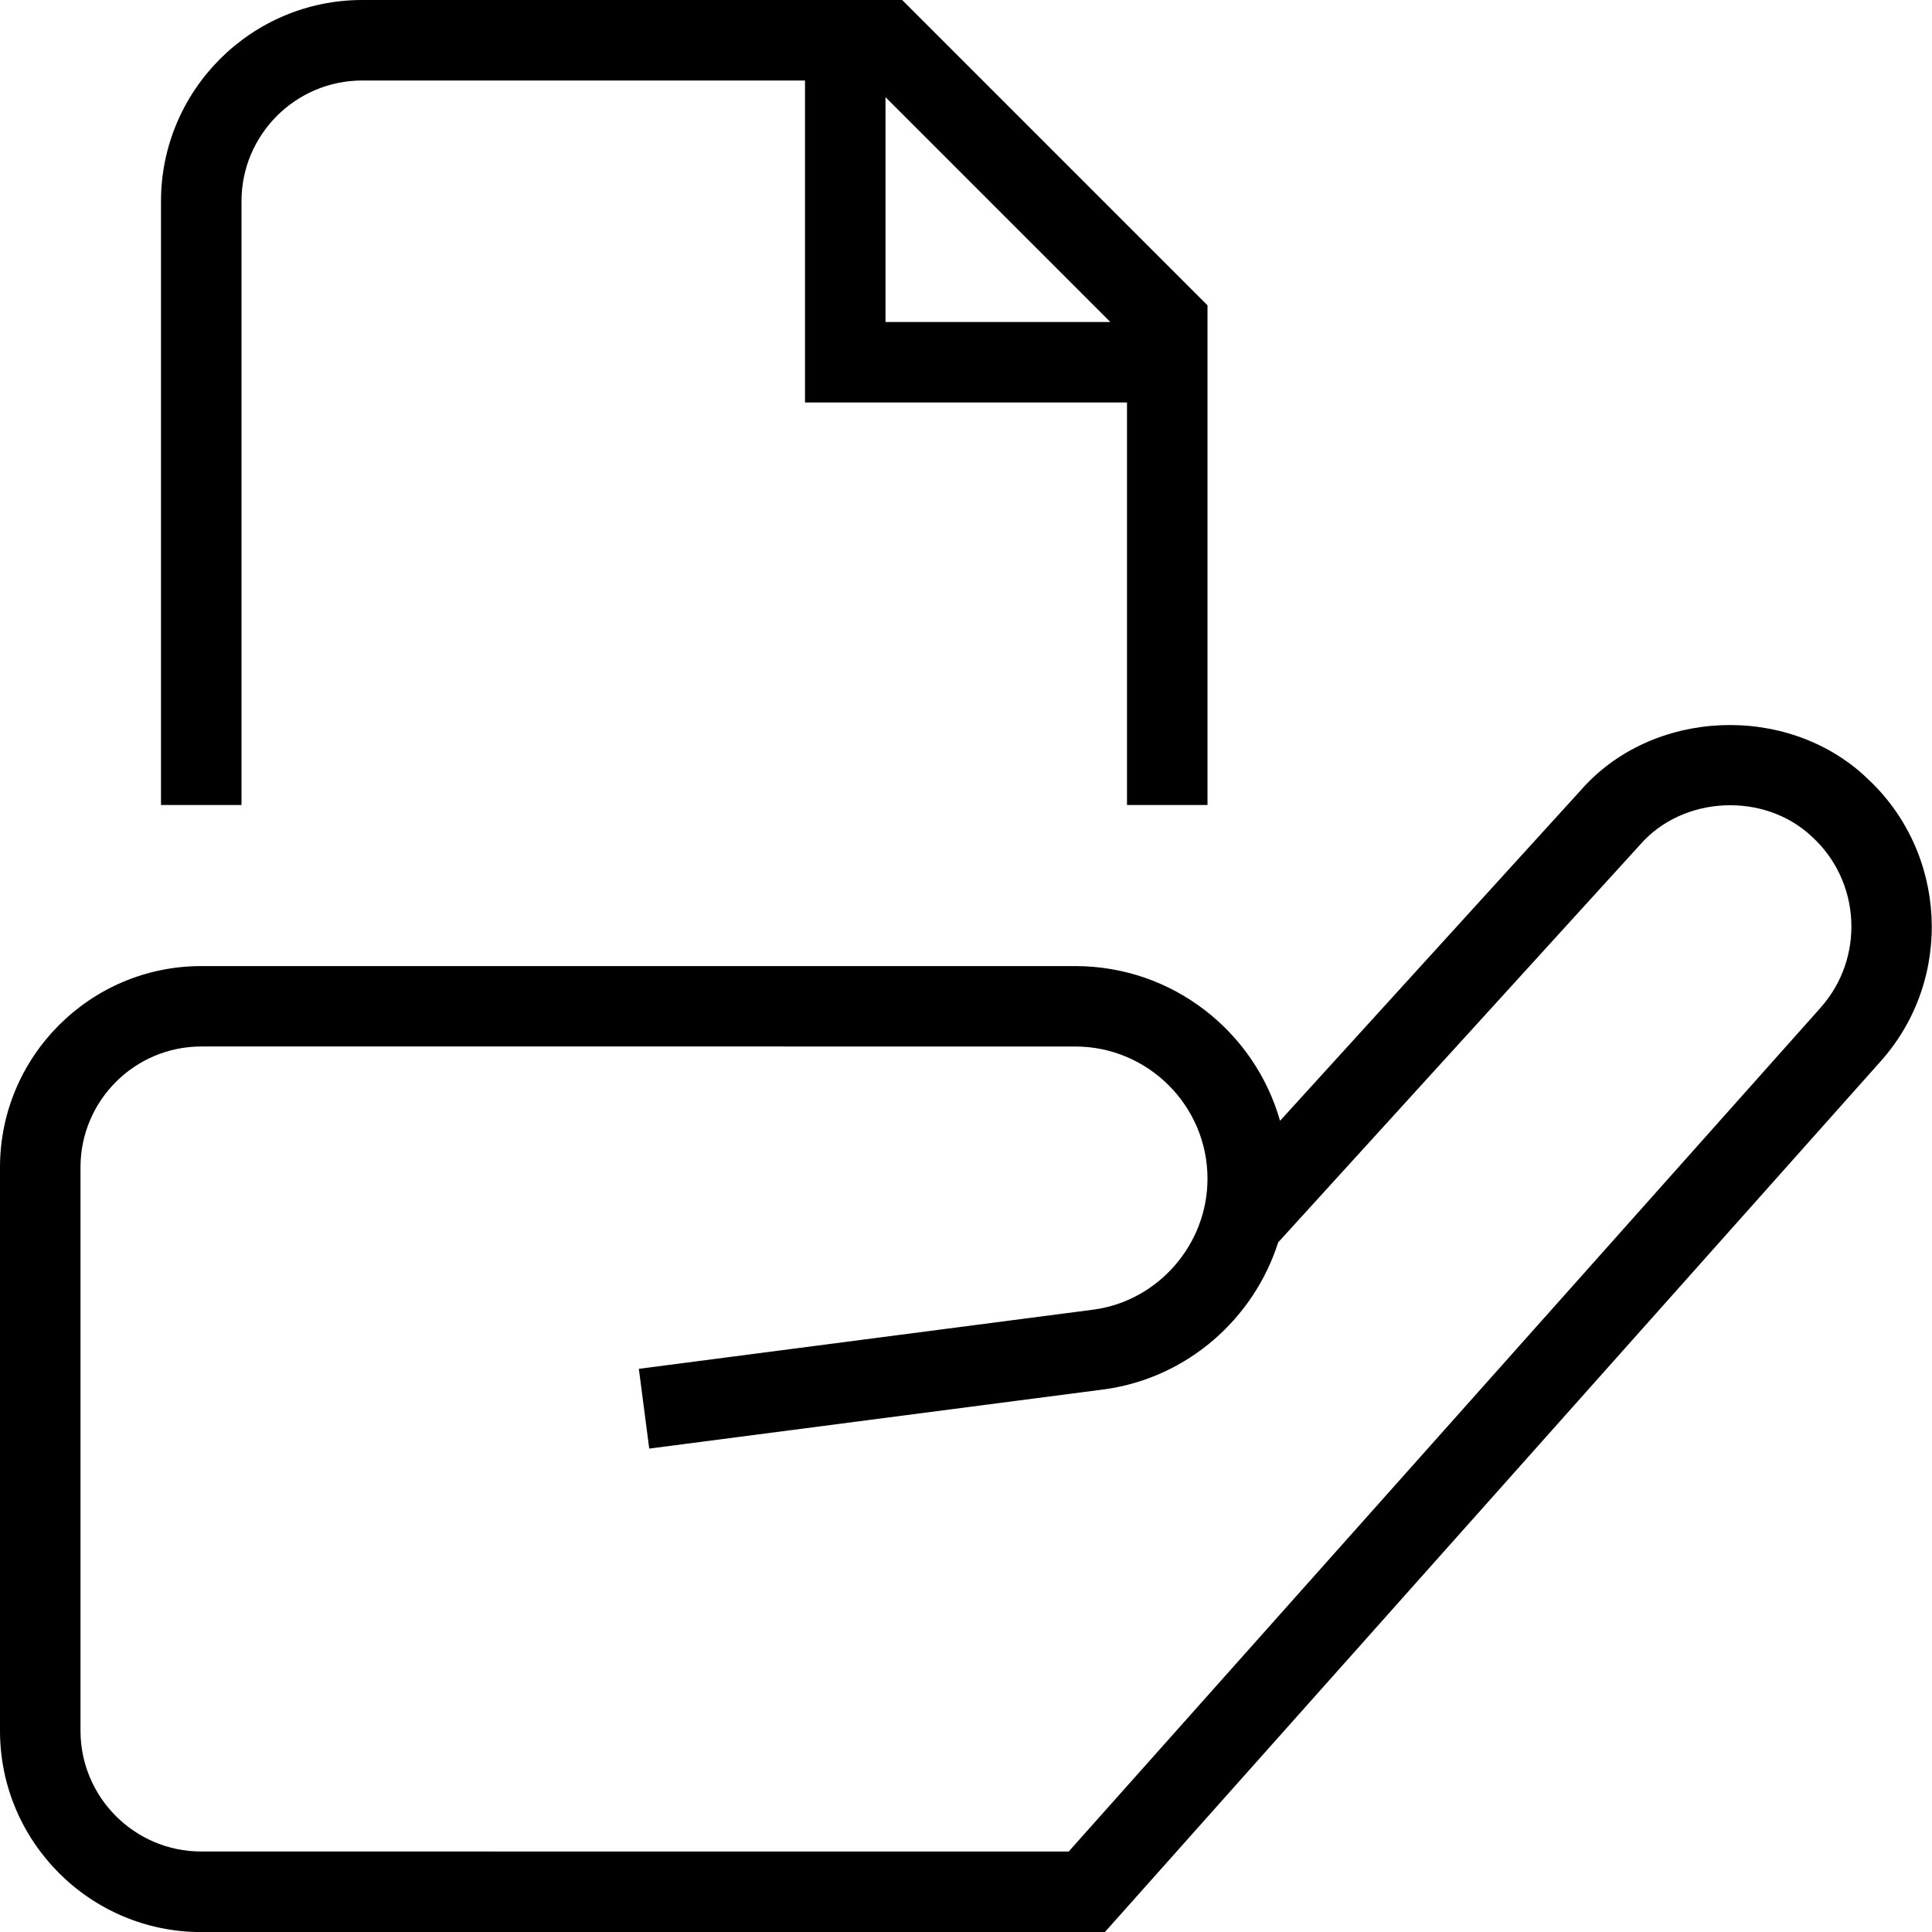 <?xml version="1.0" encoding="UTF-8"?>
<svg xmlns="http://www.w3.org/2000/svg" id="Layer_1" data-name="Layer 1" viewBox="0 0 24 24">
  <path d="M23.181,9.655c-.984-.923-2.66-.854-3.548,.166l-3.732,4.102c-.314-1.108-1.335-1.922-2.543-1.922H2.5c-1.379,0-2.5,1.122-2.5,2.5v7c0,1.378,1.121,2.5,2.5,2.5H13.725l9.638-10.818c.912-1.021,.831-2.604-.182-3.527Zm-.564,2.862l-9.341,10.483H2.5c-.827,0-1.5-.673-1.5-1.5v-7c0-.827,.673-1.5,1.5-1.5H13.357c.905,0,1.643,.737,1.643,1.642,0,.812-.606,1.511-1.403,1.625l-5.661,.737,.129,.991,5.668-.738c1.021-.146,1.844-.878,2.145-1.824l4.496-4.94c.533-.612,1.545-.657,2.134-.1,.609,.555,.658,1.507,.109,2.123ZM3,2.5c0-.827,.673-1.5,1.5-1.5h5.5V5h4v5h1V3.793L11.207,0H4.5c-1.379,0-2.5,1.122-2.5,2.5v7.5h1V2.5Zm10.793,1.5h-2.793V1.207l2.793,2.793Z"/>
</svg>
